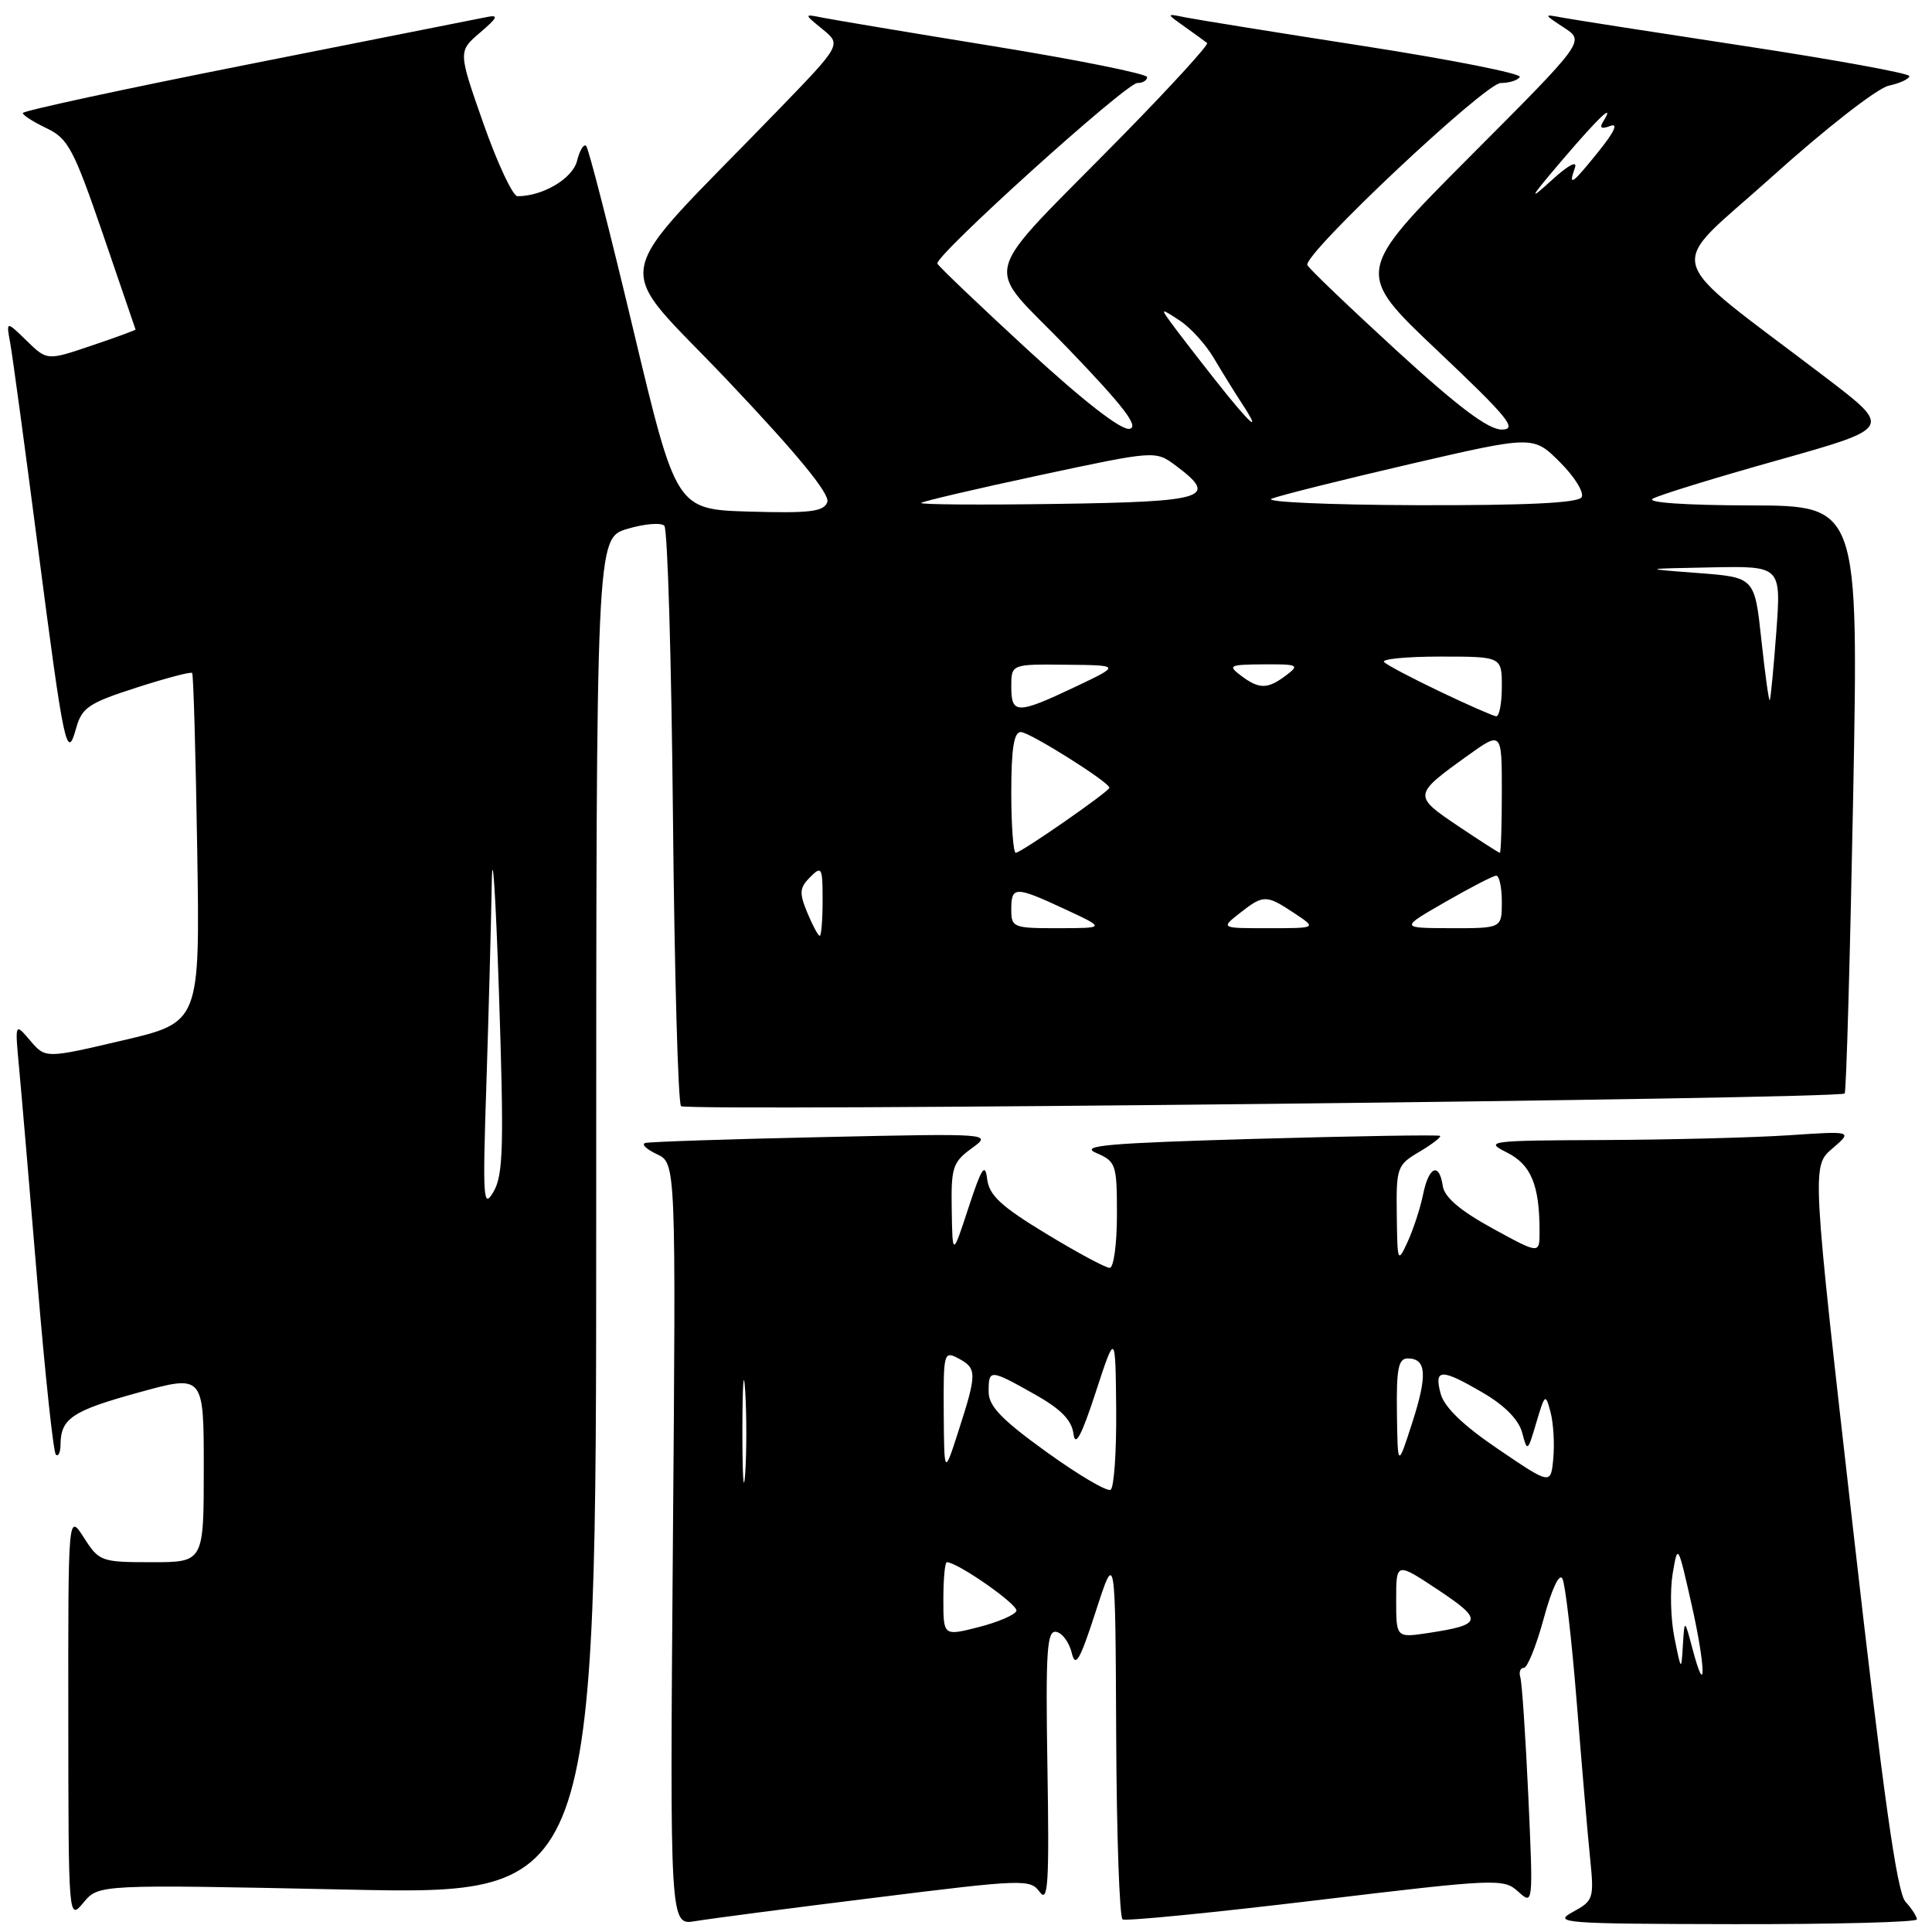 <?xml version="1.0" encoding="UTF-8" standalone="no"?>
<!DOCTYPE svg PUBLIC "-//W3C//DTD SVG 1.1//EN" "http://www.w3.org/Graphics/SVG/1.1/DTD/svg11.dtd" >
<svg xmlns="http://www.w3.org/2000/svg" xmlns:xlink="http://www.w3.org/1999/xlink" version="1.1" viewBox="0 0 256 256">
 <g >
 <path fill="currentColor"
d=" M 115.98 251.45 C 135.63 249.00 136.51 248.97 137.77 250.70 C 138.88 252.21 139.04 249.54 138.79 234.22 C 138.54 218.65 138.72 215.99 139.96 216.23 C 140.76 216.38 141.68 217.63 142.01 219.01 C 142.50 221.05 143.08 220.04 145.20 213.50 C 147.79 205.50 147.79 205.50 147.90 229.69 C 147.95 243.00 148.34 254.09 148.75 254.33 C 149.16 254.58 160.67 253.45 174.33 251.81 C 198.35 248.93 199.22 248.89 201.16 250.64 C 203.16 252.45 203.16 252.43 202.51 237.98 C 202.14 230.02 201.67 222.94 201.45 222.25 C 201.24 221.56 201.45 221.00 201.92 221.00 C 202.39 221.00 203.58 218.04 204.56 214.43 C 205.61 210.55 206.62 208.40 207.03 209.18 C 207.41 209.90 208.26 217.25 208.92 225.50 C 209.58 233.75 210.37 243.04 210.69 246.15 C 211.24 251.59 211.16 251.85 208.38 253.36 C 205.70 254.81 207.20 254.92 229.75 254.96 C 243.09 254.98 254.00 254.70 254.00 254.33 C 254.00 253.96 253.32 252.90 252.48 251.98 C 251.35 250.73 249.55 237.90 245.52 202.41 C 240.07 154.52 240.07 154.52 242.79 152.19 C 245.50 149.86 245.50 149.86 237.00 150.43 C 232.32 150.74 221.30 151.02 212.50 151.06 C 197.26 151.12 196.65 151.20 199.65 152.70 C 202.88 154.31 204.00 157.01 204.00 163.21 C 204.00 166.18 204.00 166.18 197.75 162.76 C 193.49 160.42 191.40 158.64 191.18 157.17 C 190.71 153.96 189.32 154.54 188.57 158.25 C 188.21 160.04 187.29 162.85 186.54 164.50 C 185.20 167.42 185.16 167.32 185.08 160.97 C 185.00 154.70 185.12 154.36 188.07 152.62 C 189.76 151.62 190.99 150.67 190.82 150.51 C 190.64 150.35 179.70 150.53 166.50 150.90 C 146.73 151.47 142.98 151.79 145.25 152.77 C 147.88 153.90 148.00 154.27 148.00 160.98 C 148.00 164.84 147.57 168.00 147.04 168.00 C 146.50 168.00 142.71 165.96 138.60 163.46 C 132.63 159.84 131.06 158.38 130.80 156.21 C 130.53 154.02 130.06 154.75 128.34 160.00 C 126.21 166.50 126.21 166.50 126.11 160.33 C 126.01 154.71 126.24 153.99 128.74 152.17 C 131.48 150.18 131.48 150.18 108.99 150.67 C 96.62 150.94 86.05 151.29 85.50 151.45 C 84.95 151.61 85.64 152.27 87.03 152.93 C 89.57 154.12 89.57 154.12 89.16 204.63 C 88.76 255.14 88.76 255.14 92.13 254.56 C 93.98 254.25 104.71 252.84 115.98 251.45 Z  M 46.04 250.38 C 79.00 251.08 79.00 251.08 79.00 161.20 C 79.00 71.32 79.00 71.32 83.12 70.08 C 85.39 69.40 87.60 69.22 88.03 69.67 C 88.46 70.13 88.97 87.46 89.17 108.18 C 89.37 128.91 89.85 146.19 90.24 146.57 C 90.96 147.29 243.72 145.63 244.43 144.89 C 244.64 144.68 245.14 127.06 245.55 105.75 C 246.28 67.00 246.28 67.00 231.89 66.97 C 223.32 66.95 218.11 66.59 219.00 66.08 C 219.82 65.60 227.29 63.30 235.60 60.97 C 250.69 56.72 250.69 56.72 242.10 50.16 C 219.69 33.07 220.55 36.24 234.83 23.39 C 241.89 17.03 248.72 11.71 250.25 11.36 C 251.76 11.03 253.00 10.45 253.00 10.08 C 253.00 9.72 243.21 7.93 231.25 6.11 C 219.29 4.29 208.38 2.59 207.00 2.33 C 204.50 1.86 204.50 1.86 207.25 3.67 C 210.01 5.47 210.01 5.47 194.75 20.77 C 179.50 36.08 179.50 36.08 190.50 46.49 C 199.87 55.36 201.13 56.91 199.00 56.92 C 197.21 56.93 193.24 53.95 185.00 46.40 C 178.68 40.60 173.38 35.53 173.23 35.12 C 172.70 33.67 196.79 11.00 198.86 11.00 C 199.97 11.00 201.11 10.64 201.38 10.20 C 201.65 9.76 192.34 7.91 180.69 6.10 C 169.03 4.29 158.38 2.57 157.00 2.29 C 154.50 1.78 154.50 1.78 157.00 3.56 C 158.38 4.54 159.70 5.50 159.95 5.70 C 160.20 5.90 155.24 11.34 148.93 17.78 C 129.23 37.89 130.15 34.33 141.55 46.21 C 148.91 53.87 150.98 56.57 149.67 56.82 C 148.57 57.04 143.63 53.20 136.21 46.38 C 129.77 40.45 124.37 35.30 124.21 34.93 C 123.79 33.95 149.20 11.00 150.71 11.00 C 151.42 11.00 152.00 10.65 152.00 10.22 C 152.00 9.79 142.89 7.95 131.75 6.14 C 120.61 4.33 110.38 2.62 109.00 2.34 C 106.50 1.84 106.50 1.84 109.00 3.88 C 111.50 5.92 111.50 5.92 102.99 14.71 C 80.16 38.31 80.93 34.08 96.44 50.45 C 105.77 60.30 110.02 65.50 109.62 66.54 C 109.14 67.80 107.32 68.02 99.32 67.79 C 89.60 67.50 89.60 67.50 83.92 43.71 C 80.80 30.62 77.99 19.65 77.67 19.34 C 77.36 19.02 76.81 19.91 76.46 21.32 C 75.87 23.66 71.94 26.00 68.57 26.00 C 67.95 26.00 65.93 21.68 64.07 16.41 C 60.70 6.81 60.70 6.81 63.60 4.33 C 65.95 2.32 66.12 1.93 64.50 2.26 C 63.40 2.48 49.11 5.31 32.75 8.56 C 16.39 11.80 3.01 14.69 3.02 14.98 C 3.03 15.27 4.46 16.18 6.19 17.00 C 9.02 18.35 9.77 19.76 13.63 31.00 C 15.98 37.88 17.93 43.57 17.96 43.66 C 17.98 43.75 15.35 44.71 12.12 45.80 C 6.24 47.79 6.24 47.79 3.52 45.14 C 0.81 42.50 0.81 42.50 1.36 45.50 C 1.66 47.15 3.31 59.30 5.02 72.50 C 8.49 99.21 8.86 100.93 10.10 96.45 C 10.85 93.76 11.78 93.14 18.06 91.12 C 21.97 89.86 25.30 88.98 25.46 89.17 C 25.63 89.35 25.93 99.84 26.13 112.48 C 26.50 135.46 26.50 135.46 16.26 137.86 C 6.03 140.26 6.03 140.26 4.00 137.88 C 1.97 135.50 1.97 135.50 2.53 141.50 C 2.84 144.80 3.93 157.54 4.95 169.82 C 5.97 182.09 7.07 192.41 7.40 192.74 C 7.73 193.06 8.01 192.47 8.02 191.42 C 8.04 187.95 9.58 186.93 18.34 184.52 C 27.00 182.13 27.00 182.13 27.00 194.57 C 27.00 207.00 27.00 207.00 20.10 207.00 C 13.41 207.00 13.13 206.90 11.12 203.75 C 9.03 200.50 9.03 200.50 9.05 227.50 C 9.07 254.50 9.07 254.50 11.07 252.09 C 13.08 249.69 13.08 249.69 46.04 250.38 Z  M 224.27 218.50 C 223.21 214.50 223.21 214.50 222.99 218.00 C 222.78 221.47 222.77 221.46 221.87 217.00 C 221.37 214.53 221.27 210.70 221.64 208.50 C 222.31 204.53 222.33 204.57 224.12 212.50 C 226.01 220.82 226.12 225.49 224.27 218.50 Z  M 125.00 211.90 C 125.00 209.20 125.21 207.00 125.46 207.00 C 126.88 207.00 134.95 212.64 134.68 213.45 C 134.51 213.97 132.26 214.94 129.68 215.60 C 125.00 216.79 125.00 216.79 125.00 211.90 Z  M 185.00 212.00 C 185.00 206.98 185.00 206.98 190.56 210.67 C 196.58 214.67 196.44 215.29 189.25 216.38 C 185.00 217.02 185.00 217.02 185.00 212.00 Z  M 98.37 189.50 C 98.38 183.45 98.54 181.10 98.74 184.29 C 98.94 187.47 98.94 192.42 98.74 195.29 C 98.53 198.15 98.37 195.55 98.37 189.50 Z  M 138.66 192.39 C 132.72 188.11 131.00 186.32 131.00 184.43 C 131.00 181.40 131.14 181.40 137.06 184.73 C 140.56 186.69 142.00 188.16 142.24 189.98 C 142.47 191.80 143.29 190.29 145.18 184.50 C 147.80 176.50 147.80 176.50 147.90 186.69 C 147.95 192.30 147.62 197.12 147.16 197.40 C 146.70 197.69 142.88 195.43 138.66 192.39 Z  M 198.55 192.04 C 193.88 188.88 191.36 186.45 190.89 184.66 C 189.99 181.32 190.96 181.30 196.58 184.60 C 199.41 186.26 201.26 188.15 201.70 189.85 C 202.37 192.42 202.43 192.38 203.57 188.50 C 204.71 184.67 204.79 184.61 205.45 187.10 C 205.83 188.52 206.00 191.28 205.82 193.22 C 205.50 196.76 205.50 196.76 198.55 192.04 Z  M 125.05 187.21 C 125.00 179.23 125.07 178.97 127.00 180.00 C 129.46 181.31 129.46 181.98 127.04 189.50 C 125.11 195.50 125.11 195.50 125.05 187.21 Z  M 185.10 187.25 C 185.02 181.36 185.29 180.00 186.53 180.00 C 189.02 180.00 189.17 182.20 187.12 188.54 C 185.20 194.50 185.20 194.50 185.10 187.25 Z  M 64.45 143.59 C 64.75 134.29 65.07 122.36 65.16 117.09 C 65.24 111.82 65.67 118.26 66.11 131.40 C 66.79 151.88 66.69 155.67 65.40 157.90 C 64.03 160.27 63.94 158.98 64.45 143.59 Z  M 106.97 120.93 C 105.88 118.30 105.94 117.63 107.35 116.22 C 108.88 114.69 109.00 114.91 109.00 119.29 C 109.00 121.88 108.83 124.00 108.62 124.00 C 108.41 124.00 107.67 122.62 106.97 120.93 Z  M 134.00 120.50 C 134.00 117.40 134.51 117.40 141.15 120.49 C 146.50 122.98 146.50 122.98 140.25 122.99 C 134.25 123.00 134.00 122.90 134.00 120.50 Z  M 164.27 121.00 C 167.41 118.53 167.78 118.53 171.50 121.00 C 174.50 122.99 174.50 122.99 168.12 122.99 C 161.73 123.00 161.73 123.00 164.27 121.00 Z  M 191.50 119.52 C 194.80 117.62 197.84 116.05 198.25 116.03 C 198.66 116.01 199.00 117.58 199.00 119.50 C 199.00 123.00 199.00 123.00 192.25 122.99 C 185.50 122.97 185.50 122.97 191.50 119.52 Z  M 134.00 105.00 C 134.00 99.22 134.35 97.00 135.26 97.00 C 136.43 97.00 147.00 103.65 147.00 104.38 C 147.00 104.86 135.29 113.00 134.59 113.00 C 134.27 113.00 134.00 109.40 134.00 105.00 Z  M 193.17 109.43 C 187.23 105.43 187.24 105.32 194.45 100.14 C 199.00 96.88 199.00 96.88 199.00 104.94 C 199.00 109.37 198.88 113.00 198.74 113.00 C 198.59 113.00 196.09 111.39 193.17 109.43 Z  M 190.81 91.64 C 187.14 89.89 183.80 88.13 183.40 87.73 C 183.00 87.33 186.34 87.00 190.83 87.00 C 199.00 87.00 199.00 87.00 199.00 91.00 C 199.00 93.20 198.66 94.96 198.25 94.91 C 197.84 94.87 194.49 93.40 190.81 91.64 Z  M 134.00 91.00 C 134.00 88.00 134.00 88.00 141.25 88.08 C 148.50 88.15 148.50 88.15 142.50 91.00 C 134.78 94.66 134.00 94.66 134.00 91.00 Z  M 233.39 84.78 C 232.50 76.50 232.50 76.50 225.00 75.93 C 217.50 75.36 217.50 75.36 226.76 75.18 C 236.01 75.00 236.01 75.00 235.37 83.75 C 235.01 88.56 234.62 92.62 234.50 92.78 C 234.38 92.93 233.88 89.33 233.39 84.78 Z  M 164.44 89.53 C 162.65 88.18 162.88 88.06 167.44 88.03 C 172.00 88.00 172.23 88.11 170.44 89.47 C 167.97 91.34 166.85 91.35 164.44 89.53 Z  M 122.06 66.64 C 122.30 66.42 129.39 64.76 137.80 62.96 C 153.10 59.69 153.10 59.69 155.80 61.70 C 161.51 65.96 159.91 66.48 140.06 66.77 C 129.92 66.92 121.82 66.86 122.06 66.64 Z  M 168.50 66.08 C 169.60 65.64 177.85 63.58 186.84 61.49 C 203.17 57.71 203.17 57.71 206.71 61.25 C 208.66 63.19 209.94 65.28 209.57 65.89 C 209.10 66.65 202.18 66.98 187.69 66.94 C 176.04 66.90 167.40 66.51 168.50 66.08 Z  M 160.99 50.31 C 158.52 47.18 155.88 43.75 155.12 42.70 C 153.77 40.84 153.81 40.83 156.31 42.47 C 157.74 43.40 159.76 45.63 160.82 47.42 C 161.88 49.21 163.52 51.87 164.48 53.34 C 167.39 57.77 165.74 56.34 160.99 50.31 Z  M 206.97 21.25 C 211.92 15.44 214.11 13.39 212.39 16.17 C 211.91 16.96 212.22 17.13 213.37 16.69 C 214.46 16.27 213.92 17.46 211.86 20.02 C 208.31 24.44 207.77 24.82 208.68 22.25 C 209.06 21.19 207.78 21.88 205.47 24.00 C 202.42 26.79 202.72 26.23 206.97 21.25 Z "/>
</g>
</svg>